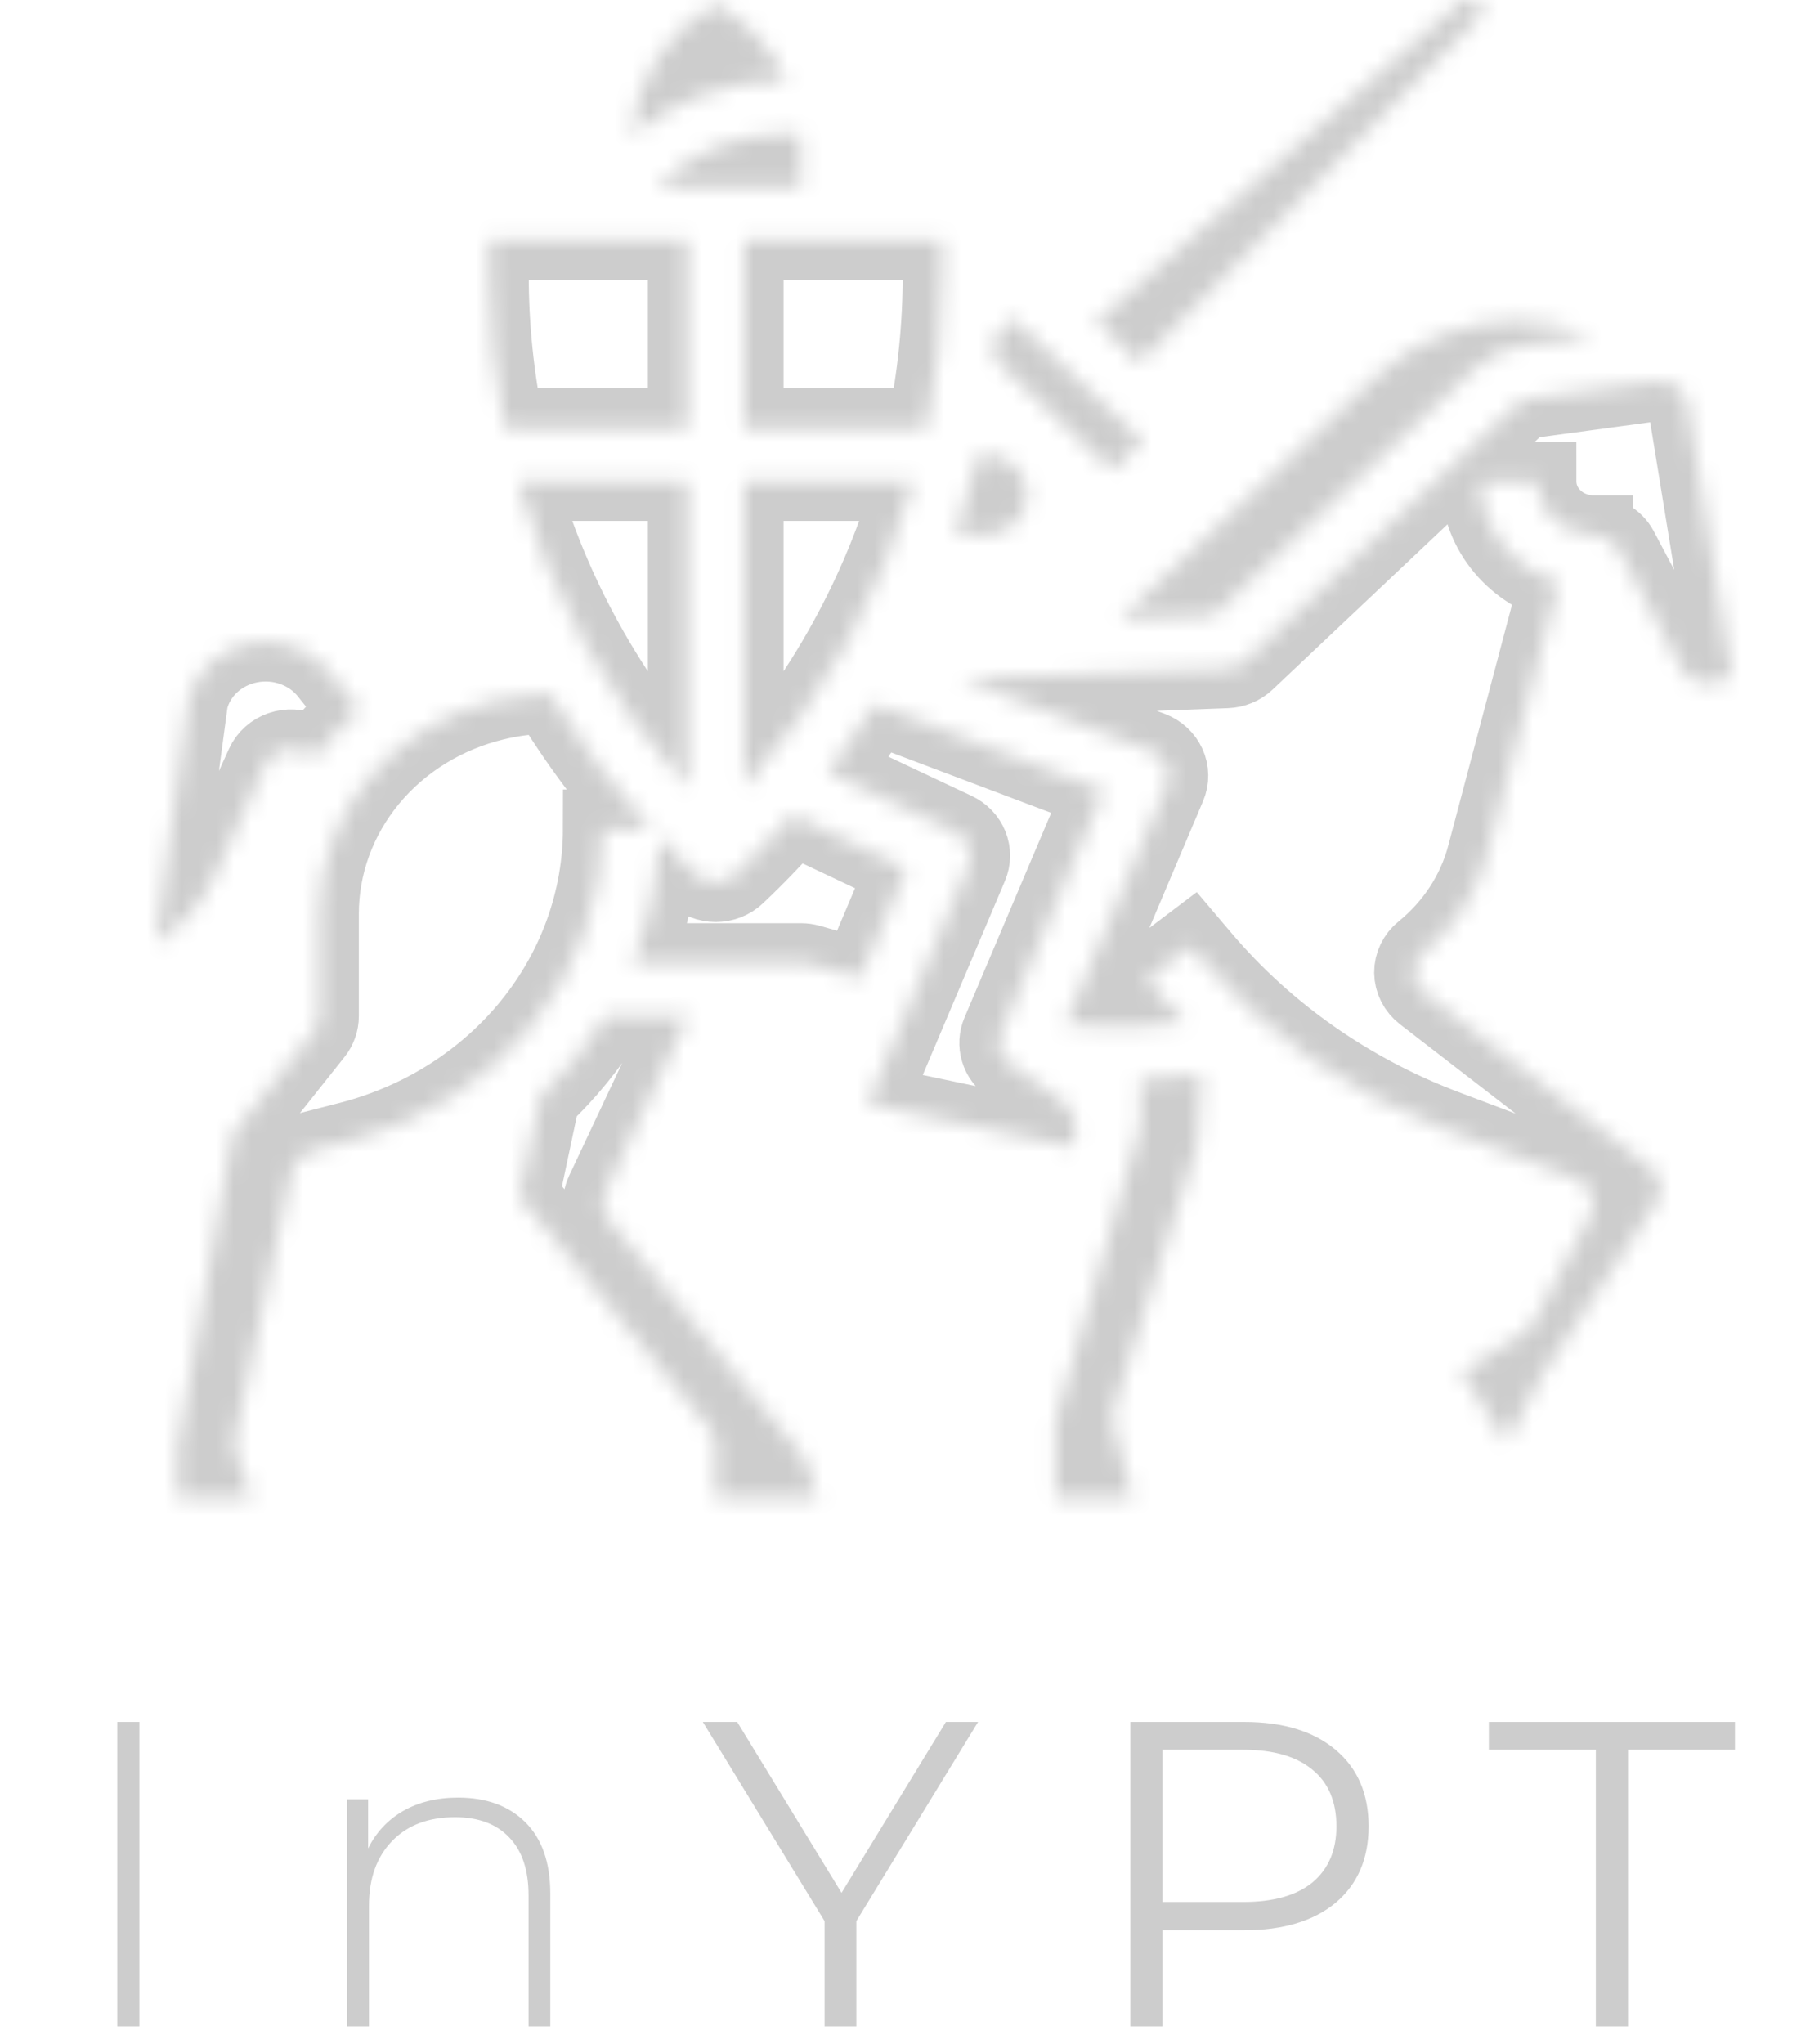 <svg width="104" height="118" viewBox="0 0 104 118" fill="none" xmlns="http://www.w3.org/2000/svg">
<mask id="path-1-inside-1" fill="white">
<path d="M52.747 27.794H42.965V45.451C47.568 40.321 50.909 34.29 52.747 27.794V27.794ZM39.695 27.794H29.912C31.75 34.29 35.091 40.321 39.695 45.451V27.794ZM28.249 15.861C28.249 18.83 28.551 21.791 29.15 24.706H39.695V13.897H28.249V15.861ZM41.33 0.218C39.926 1.018 38.751 2.129 37.904 3.454C37.056 4.78 36.563 6.28 36.467 7.825C38.92 5.765 42.089 4.629 45.372 4.632H45.398C44.565 2.795 43.142 1.251 41.33 0.218V0.218ZM46.235 8.449C46.235 8.202 46.204 7.963 46.186 7.721H45.368C43.962 7.717 42.57 7.989 41.281 8.521C39.992 9.052 38.834 9.832 37.881 10.809H46.235V8.449ZM54.41 13.897H42.965V24.706H53.509C54.109 21.791 54.411 18.83 54.41 15.861V13.897ZM85.476 0.937V0H84.483L63.305 18.569L65.813 20.938L85.476 0.937ZM64.22 27.154L65.996 25.478L64.699 24.253L59.794 19.621L58.498 18.396L57.539 19.301C57.505 19.782 57.477 20.262 57.428 20.74L64.22 27.154ZM56.863 30.882C57.513 30.882 58.137 30.638 58.597 30.204C59.057 29.769 59.315 29.18 59.315 28.566C59.315 27.952 59.057 27.362 58.597 26.928C58.137 26.494 57.513 26.25 56.863 26.25H56.505C56.148 27.817 55.712 29.362 55.197 30.882H56.863ZM79.518 21.707L64.655 35.743L70.062 35.541L85.183 21.255C85.934 20.543 86.91 20.082 87.963 19.942L92.016 19.395C90.632 18.837 89.145 18.543 87.641 18.529C84.596 18.538 81.677 19.679 79.518 21.707ZM83.442 65.201L90.988 68.05C91.198 68.129 91.388 68.249 91.547 68.401C91.706 68.553 91.829 68.735 91.91 68.935C91.99 69.135 92.026 69.348 92.015 69.561C92.004 69.775 91.946 69.984 91.844 70.175L88.574 76.351C88.446 76.591 88.254 76.796 88.018 76.946L84.41 79.212L86.982 83.261L88.995 79.475L95.644 69.427C95.854 69.108 95.934 68.727 95.868 68.357C95.802 67.986 95.595 67.651 95.286 67.414L82.235 57.331C82.05 57.188 81.901 57.009 81.797 56.805C81.693 56.602 81.638 56.38 81.635 56.154C81.633 55.93 81.683 55.707 81.782 55.503C81.88 55.298 82.025 55.116 82.206 54.97C83.996 53.517 85.265 51.575 85.837 49.411L90.01 33.641C88.697 33.244 87.551 32.464 86.736 31.413C85.922 30.363 85.481 29.096 85.476 27.794H88.746C88.746 28.613 89.091 29.398 89.704 29.977C90.317 30.557 91.149 30.882 92.016 30.882V30.899C92.318 30.896 92.616 30.972 92.874 31.12C93.133 31.268 93.343 31.481 93.479 31.736L97.116 38.602C97.292 38.934 97.589 39.195 97.953 39.337C98.316 39.479 98.721 39.492 99.094 39.374L100 39.09L97.433 23.325C97.366 22.924 97.135 22.564 96.789 22.323C96.445 22.082 96.014 21.979 95.59 22.037L88.419 23.007C88.068 23.053 87.742 23.206 87.492 23.444L71.92 38.156C71.629 38.431 71.24 38.592 70.829 38.607L55.434 39.186L66.459 43.355C66.658 43.43 66.84 43.542 66.994 43.684C67.148 43.825 67.271 43.994 67.355 44.18C67.44 44.367 67.485 44.567 67.488 44.77C67.49 44.973 67.451 45.174 67.371 45.363L61.521 59.175C63.829 59.373 66.153 59.342 68.454 59.08C67.891 58.502 67.349 57.905 66.828 57.291L66.212 56.563L68.763 54.633L69.38 55.361C73.091 59.731 77.935 63.121 83.442 65.201V65.201ZM60.95 86.47H65.396L64.269 82.211C64.197 81.942 64.204 81.66 64.289 81.394L69.138 66.128L69.376 62.048C68.207 62.199 67.034 62.297 65.855 62.34V64.852C65.855 64.989 65.836 65.126 65.798 65.258L60.95 82.044V86.47ZM61.904 66.216C62.134 65.748 62.187 65.22 62.054 64.72C61.922 64.22 61.612 63.778 61.176 63.467L58.334 61.455C58.047 61.252 57.838 60.964 57.741 60.637C57.643 60.31 57.663 59.962 57.796 59.647L63.73 45.639L50.556 40.664C49.719 42.002 48.812 43.307 47.834 44.58L55.141 48.022C55.508 48.194 55.793 48.492 55.939 48.854C56.085 49.216 56.081 49.617 55.929 49.976L50.102 63.731L61.904 66.216ZM46.258 55.588C46.417 55.588 46.576 55.61 46.729 55.654L49.652 56.486L52.332 50.156L45.792 47.067C44.752 48.252 43.653 49.4 42.486 50.501C42.179 50.791 41.763 50.953 41.33 50.953C40.896 50.953 40.48 50.791 40.174 50.501C39.433 49.803 38.728 49.081 38.038 48.349C37.979 50.825 37.47 53.274 36.534 55.588H46.258ZM40.985 82.433C41.208 82.704 41.33 83.038 41.33 83.381V86.47H47.236L46.407 84.121L35.135 70.433C34.953 70.212 34.838 69.949 34.802 69.672C34.766 69.394 34.81 69.113 34.93 68.858L39.722 58.676H34.981C33.95 60.367 32.685 61.921 31.22 63.297L29.991 69.094L40.985 82.433ZM13.446 65.478L10.264 83.51V86.47H14.535L13.619 83.869C13.527 83.615 13.509 83.342 13.567 83.079L16.837 67.638C16.896 67.357 17.037 67.097 17.244 66.887C17.45 66.677 17.715 66.526 18.008 66.45L20.221 65.881C24.402 64.797 28.091 62.448 30.722 59.194C33.354 55.94 34.782 51.961 34.789 47.867H37.597C35.383 45.455 33.423 42.843 31.747 40.071L31.348 40.086C30.413 40.12 29.485 40.248 28.578 40.466C25.678 41.158 23.106 42.744 21.27 44.973C19.433 47.203 18.437 49.947 18.439 52.771V58.676C18.439 59.01 18.324 59.335 18.112 59.602L13.446 65.478ZM12.434 50.5L15.302 44.178C15.389 43.985 15.518 43.811 15.68 43.666C15.841 43.522 16.033 43.41 16.242 43.337C16.451 43.265 16.674 43.234 16.896 43.246C17.118 43.258 17.336 43.312 17.535 43.406L18.205 43.723C18.942 42.73 19.797 41.82 20.754 41.011L18.99 38.791C18.468 38.133 17.757 37.63 16.941 37.342C16.126 37.053 15.24 36.991 14.389 37.162C13.537 37.334 12.755 37.732 12.135 38.309C11.515 38.887 11.083 39.62 10.89 40.421L9 54.473C10.516 53.475 11.706 52.096 12.434 50.492V50.5Z"/>
</mask>
<path d="M52.747 27.794H42.965V45.451C47.568 40.321 50.909 34.29 52.747 27.794V27.794ZM39.695 27.794H29.912C31.75 34.29 35.091 40.321 39.695 45.451V27.794ZM28.249 15.861C28.249 18.83 28.551 21.791 29.15 24.706H39.695V13.897H28.249V15.861ZM41.33 0.218C39.926 1.018 38.751 2.129 37.904 3.454C37.056 4.78 36.563 6.28 36.467 7.825C38.92 5.765 42.089 4.629 45.372 4.632H45.398C44.565 2.795 43.142 1.251 41.33 0.218V0.218ZM46.235 8.449C46.235 8.202 46.204 7.963 46.186 7.721H45.368C43.962 7.717 42.57 7.989 41.281 8.521C39.992 9.052 38.834 9.832 37.881 10.809H46.235V8.449ZM54.41 13.897H42.965V24.706H53.509C54.109 21.791 54.411 18.83 54.41 15.861V13.897ZM85.476 0.937V0H84.483L63.305 18.569L65.813 20.938L85.476 0.937ZM64.22 27.154L65.996 25.478L64.699 24.253L59.794 19.621L58.498 18.396L57.539 19.301C57.505 19.782 57.477 20.262 57.428 20.74L64.22 27.154ZM56.863 30.882C57.513 30.882 58.137 30.638 58.597 30.204C59.057 29.769 59.315 29.18 59.315 28.566C59.315 27.952 59.057 27.362 58.597 26.928C58.137 26.494 57.513 26.25 56.863 26.25H56.505C56.148 27.817 55.712 29.362 55.197 30.882H56.863ZM79.518 21.707L64.655 35.743L70.062 35.541L85.183 21.255C85.934 20.543 86.91 20.082 87.963 19.942L92.016 19.395C90.632 18.837 89.145 18.543 87.641 18.529C84.596 18.538 81.677 19.679 79.518 21.707ZM83.442 65.201L90.988 68.05C91.198 68.129 91.388 68.249 91.547 68.401C91.706 68.553 91.829 68.735 91.91 68.935C91.99 69.135 92.026 69.348 92.015 69.561C92.004 69.775 91.946 69.984 91.844 70.175L88.574 76.351C88.446 76.591 88.254 76.796 88.018 76.946L84.41 79.212L86.982 83.261L88.995 79.475L95.644 69.427C95.854 69.108 95.934 68.727 95.868 68.357C95.802 67.986 95.595 67.651 95.286 67.414L82.235 57.331C82.05 57.188 81.901 57.009 81.797 56.805C81.693 56.602 81.638 56.38 81.635 56.154C81.633 55.93 81.683 55.707 81.782 55.503C81.88 55.298 82.025 55.116 82.206 54.97C83.996 53.517 85.265 51.575 85.837 49.411L90.01 33.641C88.697 33.244 87.551 32.464 86.736 31.413C85.922 30.363 85.481 29.096 85.476 27.794H88.746C88.746 28.613 89.091 29.398 89.704 29.977C90.317 30.557 91.149 30.882 92.016 30.882V30.899C92.318 30.896 92.616 30.972 92.874 31.12C93.133 31.268 93.343 31.481 93.479 31.736L97.116 38.602C97.292 38.934 97.589 39.195 97.953 39.337C98.316 39.479 98.721 39.492 99.094 39.374L100 39.09L97.433 23.325C97.366 22.924 97.135 22.564 96.789 22.323C96.445 22.082 96.014 21.979 95.59 22.037L88.419 23.007C88.068 23.053 87.742 23.206 87.492 23.444L71.92 38.156C71.629 38.431 71.24 38.592 70.829 38.607L55.434 39.186L66.459 43.355C66.658 43.43 66.84 43.542 66.994 43.684C67.148 43.825 67.271 43.994 67.355 44.18C67.44 44.367 67.485 44.567 67.488 44.77C67.49 44.973 67.451 45.174 67.371 45.363L61.521 59.175C63.829 59.373 66.153 59.342 68.454 59.08C67.891 58.502 67.349 57.905 66.828 57.291L66.212 56.563L68.763 54.633L69.38 55.361C73.091 59.731 77.935 63.121 83.442 65.201V65.201ZM60.95 86.47H65.396L64.269 82.211C64.197 81.942 64.204 81.66 64.289 81.394L69.138 66.128L69.376 62.048C68.207 62.199 67.034 62.297 65.855 62.34V64.852C65.855 64.989 65.836 65.126 65.798 65.258L60.95 82.044V86.47ZM61.904 66.216C62.134 65.748 62.187 65.22 62.054 64.72C61.922 64.22 61.612 63.778 61.176 63.467L58.334 61.455C58.047 61.252 57.838 60.964 57.741 60.637C57.643 60.31 57.663 59.962 57.796 59.647L63.73 45.639L50.556 40.664C49.719 42.002 48.812 43.307 47.834 44.58L55.141 48.022C55.508 48.194 55.793 48.492 55.939 48.854C56.085 49.216 56.081 49.617 55.929 49.976L50.102 63.731L61.904 66.216ZM46.258 55.588C46.417 55.588 46.576 55.61 46.729 55.654L49.652 56.486L52.332 50.156L45.792 47.067C44.752 48.252 43.653 49.4 42.486 50.501C42.179 50.791 41.763 50.953 41.33 50.953C40.896 50.953 40.48 50.791 40.174 50.501C39.433 49.803 38.728 49.081 38.038 48.349C37.979 50.825 37.47 53.274 36.534 55.588H46.258ZM40.985 82.433C41.208 82.704 41.33 83.038 41.33 83.381V86.47H47.236L46.407 84.121L35.135 70.433C34.953 70.212 34.838 69.949 34.802 69.672C34.766 69.394 34.81 69.113 34.93 68.858L39.722 58.676H34.981C33.95 60.367 32.685 61.921 31.22 63.297L29.991 69.094L40.985 82.433ZM13.446 65.478L10.264 83.51V86.47H14.535L13.619 83.869C13.527 83.615 13.509 83.342 13.567 83.079L16.837 67.638C16.896 67.357 17.037 67.097 17.244 66.887C17.45 66.677 17.715 66.526 18.008 66.45L20.221 65.881C24.402 64.797 28.091 62.448 30.722 59.194C33.354 55.94 34.782 51.961 34.789 47.867H37.597C35.383 45.455 33.423 42.843 31.747 40.071L31.348 40.086C30.413 40.12 29.485 40.248 28.578 40.466C25.678 41.158 23.106 42.744 21.27 44.973C19.433 47.203 18.437 49.947 18.439 52.771V58.676C18.439 59.01 18.324 59.335 18.112 59.602L13.446 65.478ZM12.434 50.5L15.302 44.178C15.389 43.985 15.518 43.811 15.68 43.666C15.841 43.522 16.033 43.41 16.242 43.337C16.451 43.265 16.674 43.234 16.896 43.246C17.118 43.258 17.336 43.312 17.535 43.406L18.205 43.723C18.942 42.73 19.797 41.82 20.754 41.011L18.99 38.791C18.468 38.133 17.757 37.63 16.941 37.342C16.126 37.053 15.24 36.991 14.389 37.162C13.537 37.334 12.755 37.732 12.135 38.309C11.515 38.887 11.083 39.62 10.89 40.421L9 54.473C10.516 53.475 11.706 52.096 12.434 50.492V50.5Z" stroke="#CDCDCD" stroke-width="4.565" mask="url(#path-1-inside-1)"/>
<path d="M6.771 99.424H8.051V117H6.771V99.424ZM26.454 103.793C28.094 103.793 29.392 104.27 30.346 105.224C31.3 106.178 31.777 107.551 31.777 109.342V117H30.522V109.442C30.522 107.969 30.145 106.848 29.392 106.078C28.655 105.308 27.617 104.923 26.278 104.923C24.738 104.923 23.525 105.383 22.637 106.304C21.75 107.224 21.307 108.463 21.307 110.02V117H20.051V103.893H21.256V106.731C21.708 105.81 22.378 105.09 23.265 104.571C24.169 104.052 25.232 103.793 26.454 103.793ZM49.45 110.924V117H47.617V110.924L40.586 99.424H42.57L48.596 109.292L54.622 99.424H56.48L49.45 110.924ZM71.85 99.424C74.093 99.424 75.85 99.96 77.123 101.031C78.395 102.102 79.031 103.575 79.031 105.45C79.031 107.325 78.395 108.798 77.123 109.869C75.85 110.924 74.093 111.451 71.85 111.451H67.129V117H65.271V99.424H71.85ZM71.799 109.819C73.54 109.819 74.871 109.442 75.792 108.689C76.712 107.919 77.173 106.839 77.173 105.45C77.173 104.027 76.712 102.939 75.792 102.186C74.871 101.416 73.54 101.031 71.799 101.031H67.129V109.819H71.799ZM92.152 101.031H85.975V99.424H100.187V101.031H94.01V117H92.152V101.031Z" fill="#CDCDCD"/>
</svg>
